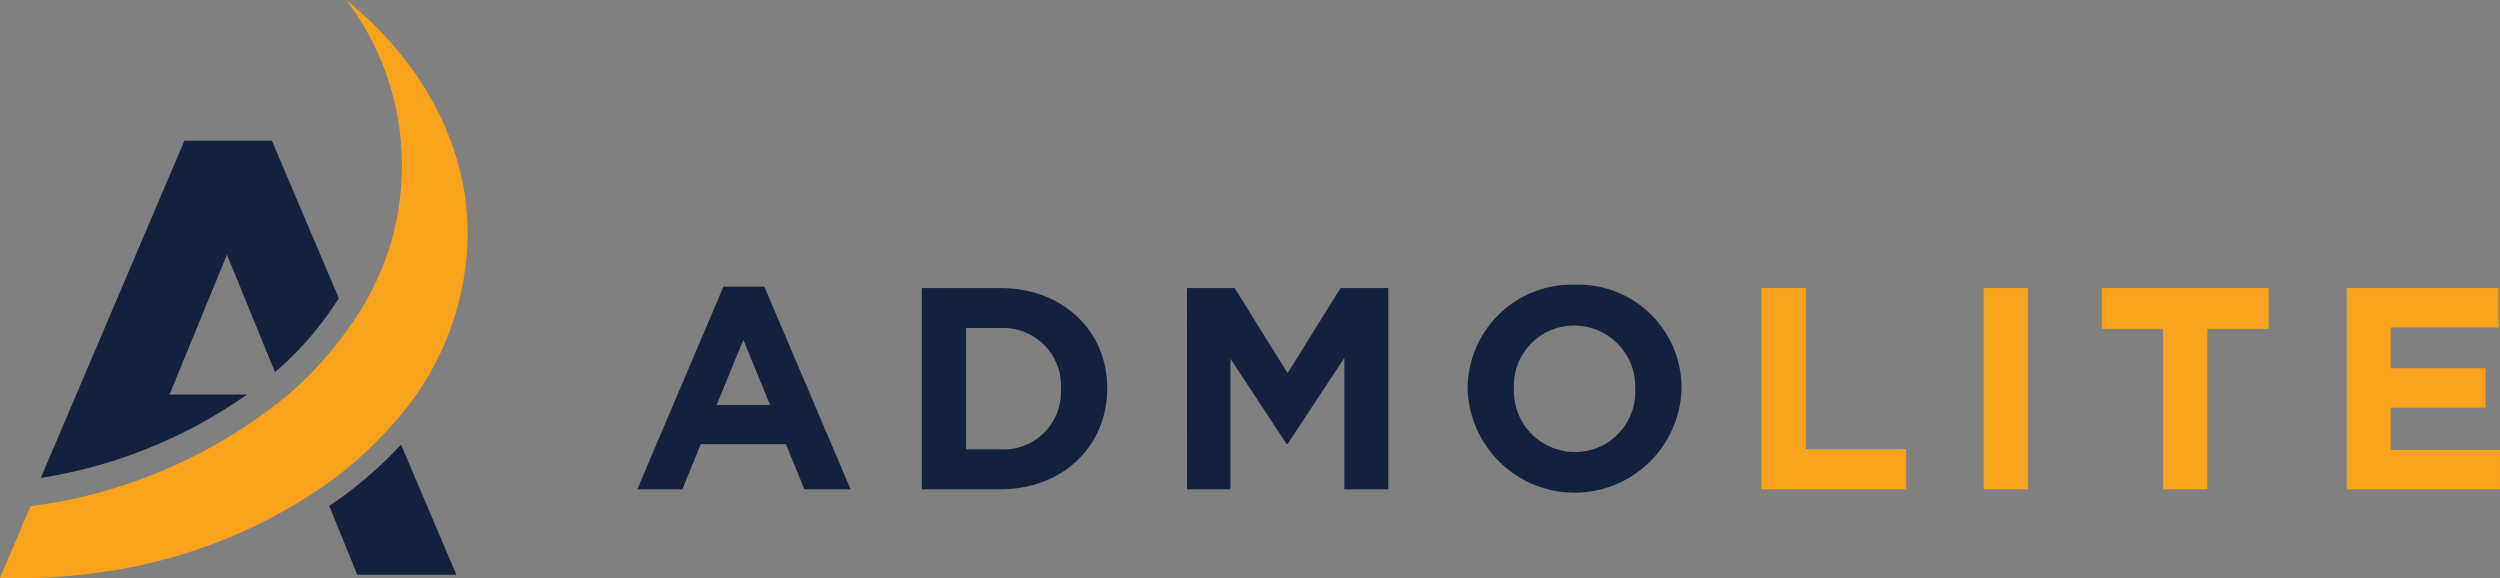 <svg id="logo_255x59" xmlns="http://www.w3.org/2000/svg" width="255" height="59" viewBox="0 0 255 59">
  <rect x="0" y="0" width="255" height="59" fill="#808080" stroke="none"/>
  <path id="Path_106" data-name="Path 106" d="M78.393,146.219H74.228l-8.794,20.675h4.6l1.877-4.6H80.6l1.877,4.6h4.721ZM73.529,158.3l2.727-6.656,2.727,6.656Z" transform="translate(-0.434 -116.985)" fill="#14213c"/>
  <path id="Path_107" data-name="Path 107" d="M118.457,146.449h-8v20.525h8c6.454,0,10.913-4.485,10.913-10.266v-.059C129.37,150.876,124.911,146.449,118.457,146.449Zm6.192,10.318a5.857,5.857,0,0,1-6.192,6.133h-3.485V150.523h3.485a5.9,5.9,0,0,1,6.192,6.186Z" transform="translate(-16.433 -117.065)" fill="#14213c"/>
  <path id="Path_108" data-name="Path 108" d="M152.423,146.444h4.868l5.4,8.68,5.4-8.68h4.868v20.528h-4.487v-13.4l-5.777,8.768h-.117l-5.718-8.68v13.314h-4.428Z" transform="translate(-31.355 -117.063)" fill="#14213c"/>
  <path id="Path_109" data-name="Path 109" d="M207.8,145.909a10.614,10.614,0,0,0-10.939,10.612v.059a10.915,10.915,0,0,0,21.819-.059v-.059A10.52,10.52,0,0,0,207.8,145.909Zm6.153,10.671a6.137,6.137,0,0,1-6.153,6.395,6.233,6.233,0,0,1-6.218-6.454v-.059a6.133,6.133,0,0,1,6.159-6.388,6.23,6.23,0,0,1,6.212,6.447Z" transform="translate(-47.161 -116.868)" fill="#14213c"/>
  <path id="Path_110" data-name="Path 110" d="M243.27,146.444h4.516v16.423h10.235v4.106H243.27Z" transform="translate(-63.593 -117.063)" fill="#f9a21b"/>
  <rect id="Rectangle_23" data-name="Rectangle 23" width="4.516" height="20.528" transform="translate(202.334 29.381)" fill="#f9a21b"/>
  <path id="Path_111" data-name="Path 111" d="M303.9,150.608h-6.247v-4.164h17.009v4.164h-6.246v16.364H303.9Z" transform="translate(-83.265 -117.063)" fill="#f9a21b"/>
  <path id="Path_112" data-name="Path 112" d="M335.858,146.444h15.484v4.018h-11v4.164h9.678v4.018h-9.678v4.311h11.144v4.018H335.858Z" transform="translate(-96.488 -117.063)" fill="#f9a21b"/>
  <path id="Path_113" data-name="Path 113" d="M227.072,89.244a41.674,41.674,0,0,1-7.32,6.252l2.858,7.019h10.11Zm-23.612-5.113,5.857-14.269,4.9,11.991a33.145,33.145,0,0,0,6.507-7.553L213.9,58.243h-8.924L190.33,92.637a49.91,49.91,0,0,0,21.032-8.506Z" transform="translate(-186.168 -43.89)" fill="#14213c"/>
  <path id="Path_114" data-name="Path 114" d="M183.473,130.577l-.023.046h1.58C184.5,130.623,183.985,130.623,183.473,130.577Z" transform="translate(-183.15 -72.374)" fill="#fff"/>
  <path id="Path_115" data-name="Path 115" d="M231.2,58.15a29.3,29.3,0,0,1-7.762,19.465,39.323,39.323,0,0,1-7.251,6.4,52.553,52.553,0,0,1-22.589,8.6,60.37,60.37,0,0,1-8.552.605c-.534,0-1.046,0-1.557-.046l3.115-7.326a51.427,51.427,0,0,0,25.843-11.023c.023,0,.023,0,.046-.023a36.793,36.793,0,0,0,6.647-7.256,27.965,27.965,0,0,0-.326-33.325C226.505,40.5,231.2,48.918,231.2,58.15Z" transform="translate(-183.488 -34.22)" fill="#f9a21b"/>
</svg>
